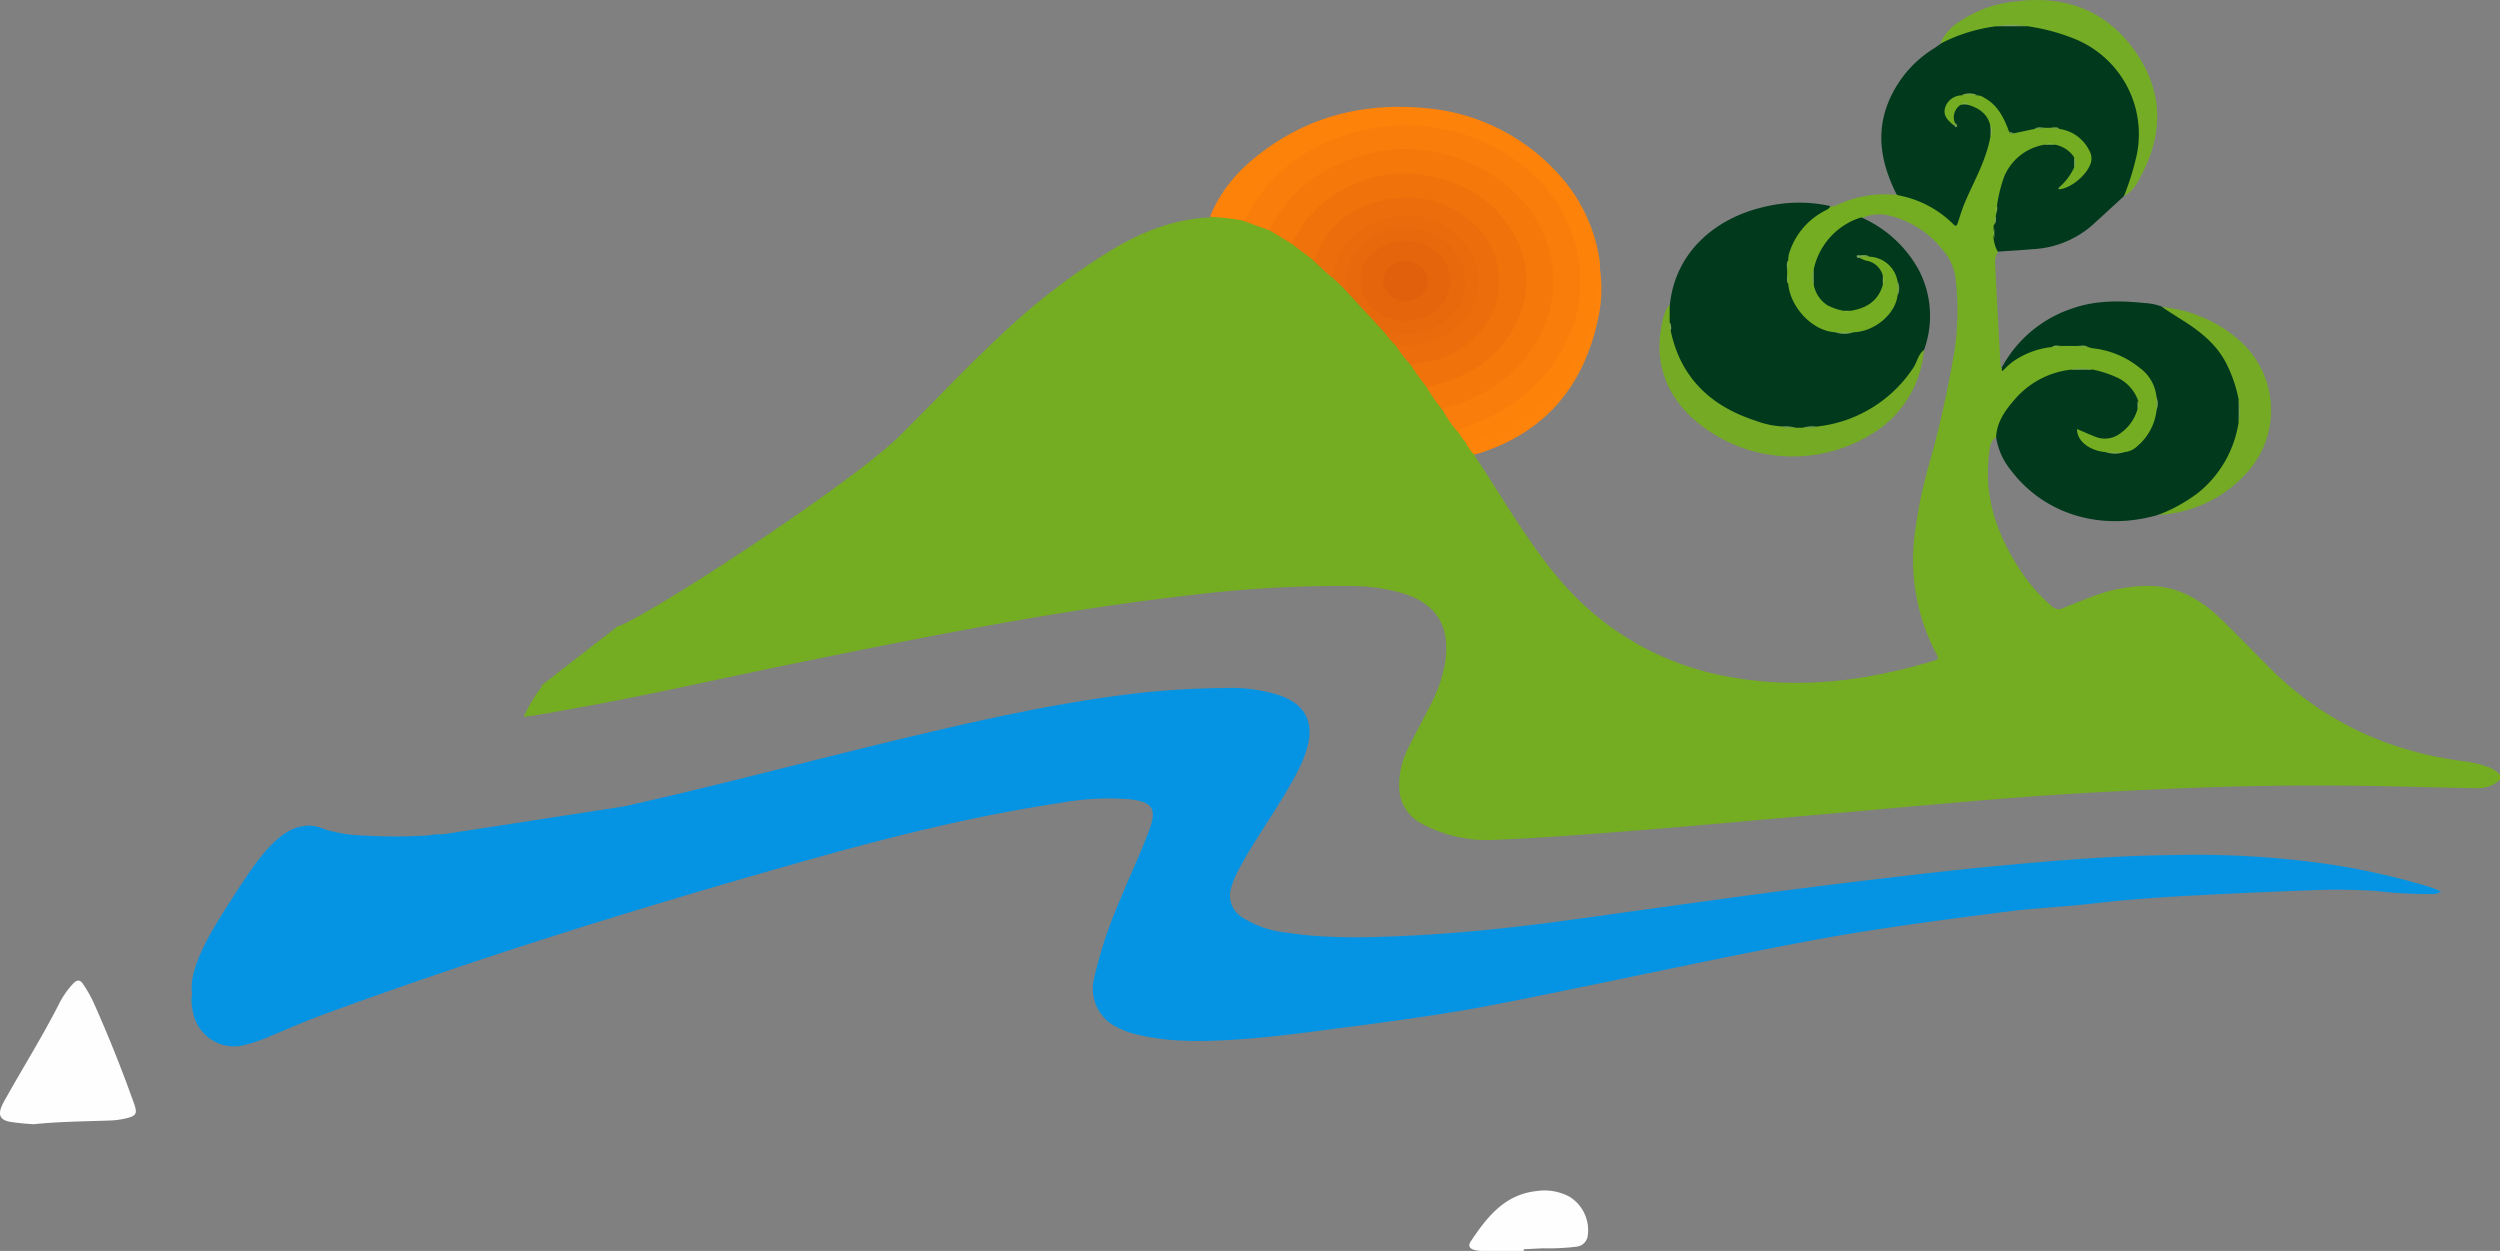 <svg id="Camada_1" data-name="Camada 1" xmlns="http://www.w3.org/2000/svg" viewBox="0 0 444.89 222.61"><rect x="0" y="0" width="444.89" height="222.61" fill="#808080" stroke="none"/><defs><style>.cls-1{fill:#74ac22;}.cls-2{fill:#0594e4;}.cls-3{fill:#00391c;}.cls-4{fill:#01391d;}.cls-5{fill:#fc820a;}.cls-6{fill:#74aa24;}.cls-7{fill:#75ac25;}.cls-8{fill:#fd830a;}.cls-9{fill:#f87d0a;}.cls-10{fill:#f4780a;}.cls-11{fill:#ef730a;}.cls-12{fill:#eb6d0b;}.cls-13{fill:#e7690b;}.cls-14{fill:#e96b0b;}.cls-15{fill:#7aa650;}.cls-16{fill:#7caa49;}.cls-17{fill:#7da853;}.cls-18{fill:#7aa552;}.cls-19{fill:#75a150;}.cls-20{fill:#7daa4b;}.cls-21{fill:#739f51;}.cls-22{fill:#77a156;}.cls-23{fill:#85b04f;}.cls-24{fill:#739f4f;}.cls-25{fill:#86b34b;}.cls-26{fill:#83b43d;}.cls-27{fill:#77a44c;}.cls-28{fill:#7cab43;}.cls-29{fill:#86b448;}.cls-30{fill:#78a54d;}.cls-31{fill:#82ae4e;}.cls-32{fill:#85b24c;}.cls-33{fill:#81ae4e;}.cls-34{fill:#7aa74b;}.cls-35{fill:#79a551;}.cls-36{fill:#82ae4c;}.cls-37{fill:#84b440;}.cls-38{fill:#6f9c4d;}.cls-39{fill:#6d994f;}.cls-40{fill:#729e51;}.cls-41{fill:#7aa64f;}.cls-42{fill:#7ea566;}.cls-43{fill:#77a351;}.cls-44{fill:#fefefe;}.cls-45{fill:#e4650b;}.cls-46{fill:#e0600b;}</style></defs><title>logo</title><path class="cls-1" d="M1544.39,1335.75a3.37,3.37,0,0,0-.59,2.39c.29,5.9.62,11.79.94,17.69a4.34,4.34,0,0,0,.14.7.4.4,0,0,0,.44-.09c2.38-2.53,5.45-3.52,8.79-3.91a4.63,4.63,0,0,0,1.48-.19,10.39,10.39,0,0,1,2.84,0,6,6,0,0,0,1.74.2,18.43,18.43,0,0,1,9.47,3.72,7.91,7.91,0,0,1,3.16,5.56V1364a9.57,9.57,0,0,1-4.64,7.43,3.31,3.31,0,0,1-1.59.47h-2.78c-2.09-.25-4.11-.65-5.26-2.73a4.77,4.77,0,0,1-.34-.63c-.13-.33-.32-.71-.07-1s.75-.2,1.11,0a14.1,14.1,0,0,0,3.34,1.23,3.93,3.93,0,0,0,3.26-.75,7.77,7.77,0,0,0,3-4,1.48,1.48,0,0,0,0-1.43c-.91-2.61-3-3.89-5.45-4.69-.79-.26-1.62-.4-2.4-.68a13.25,13.25,0,0,0-3.72,0,16.45,16.45,0,0,0-6.87,2.63c-3,2.19-5.33,4.8-6.18,8.51a.85.85,0,0,1-.33.61c-1,.71-1.05,1.84-1.17,2.88-1,8.15,1.73,15.24,6.3,21.79a30.33,30.33,0,0,0,4.83,5.3,1.69,1.69,0,0,0,2,.38c1.81-.73,3.61-1.48,5.45-2.14a27.52,27.52,0,0,1,10.44-1.81c4.78.21,8.63,2.44,12,5.63,3,2.9,5.94,5.93,8.9,8.91,9.55,9.58,21.16,14.9,34.5,16.64a19.24,19.24,0,0,1,4.31,1,5.24,5.24,0,0,1,1.85,1.08.88.88,0,0,1,0,1.51,5.71,5.71,0,0,1-3.92,1.21c-5.44-.08-10.87-.24-16.3-.35q-16.6-.34-33.21.26c-5.87.21-11.74.5-17.6.81-8.54.46-17.07,1.11-25.58,1.85s-16.95,1.51-25.43,2.25c-9.67.85-19.33,1.75-29,2.53-9.32.74-18.63,1.51-28,1.86a24.29,24.29,0,0,1-12.68-3,7.33,7.33,0,0,1-3.82-6.15,14.43,14.43,0,0,1,1.59-7.16c1.29-2.62,2.69-5.17,4-7.77a25.05,25.05,0,0,0,2.61-7.67c.93-6.46-1.74-10.51-8-12.27a35,35,0,0,0-8.88-1.17,219.89,219.89,0,0,0-28.1,1.59c-23.91,2.7-47.47,7.42-71,12.23-13.22,2.69-26.36,5.74-39.64,8.08-2.79.49-5.57,1.06-8.39,1.37a28.36,28.36,0,0,1,3.26-5.42c.38-.53,1-.33,1.52,0a19.36,19.36,0,0,0,2.11,1.35,4,4,0,0,0,4.49-.34,13.74,13.74,0,0,0,5.63-8.58,4.16,4.16,0,0,0,0-1.89c-.1-.4-.34-.84,0-1.25,8.31-3.71,42-26,49.89-33.84,6.49-6.45,12.75-13.13,19.49-19.32a118.12,118.12,0,0,1,17.92-13.58c5.5-3.37,11.4-5.74,18-6,1.89-.53,3.72-.07,5.56.32a33,33,0,0,1,4.92,1.74,41.59,41.59,0,0,1,4,2.41c1.32.94,2.58,1.94,3.86,2.93,1.06,1,2.18,1.84,3.15,2.88a22,22,0,0,1,2.43,2.2q3.88,3.9,7.44,8.11c.67.71,1.21,1.53,1.91,2.22.83,1.17,1.76,2.26,2.63,3.39,1,1.37,2,2.69,2.88,4.07s1.89,2.73,2.87,4.07a39.75,39.75,0,0,0,2.64,3.77c.46.67.9,1.36,1.43,2s1.13,1.34,1.25,2.26a.53.53,0,0,0,0,.12c5,7.46,9.37,15.34,15.25,22.17a51,51,0,0,0,30.69,17.22c12.19,2.13,24.09.53,35.82-3,.88-.26.67-.59.38-1.14a35.86,35.86,0,0,1-4-20.26,80.44,80.44,0,0,1,2.8-13.94,194.16,194.16,0,0,0,4.35-19.48,48.64,48.64,0,0,0,.24-13.26,9.32,9.32,0,0,0-2.29-5,17.17,17.17,0,0,0-9.83-6.19,7.4,7.4,0,0,0-4.56.53c-1.14.91-2.55,1.37-3.71,2.28a10.8,10.8,0,0,0-4.21,6.28,3.88,3.88,0,0,1-.29.78,5.32,5.32,0,0,0,0,2.57c.64,2.69,2.56,3.9,5.07,4.45a1.51,1.51,0,0,0,1.25,0c2.63-.48,4.63-1.73,5.46-4.42a1.64,1.64,0,0,0,0-1.55,3.47,3.47,0,0,0-2.68-2.41c-.5-.15-1.12-.22-1.18-1,.45-.53,1.08-.32,1.64-.38,3,.29,5,2,5.44,4.75,0,.8,0,1.59,0,2.38-.52,3.78-4.21,6.84-8.38,7h-2.79a10.32,10.32,0,0,1-8.9-9,5.72,5.72,0,0,0-.12-1.65,2,2,0,0,1,0-.74,5.12,5.12,0,0,0,.13-1.61c.41-4,2.74-6.69,5.91-8.81a8,8,0,0,1,1.9-1,3.62,3.62,0,0,0,1.15-.3,20.08,20.08,0,0,1,10.25-1.78,1.56,1.56,0,0,0,.45-.11,15,15,0,0,1,6.18,2,21.72,21.72,0,0,1,3.67,2.66c.47.38.78.35.94-.26,1-3.78,3.2-7.1,4.52-10.77.45-1.24.68-2.53,1.1-3.78a2.87,2.87,0,0,0,0-2c-.47-1.94-1.89-2.9-3.65-3.49a1,1,0,0,0-1.26,0c-1.08.81-1,2-1,3.13a.51.51,0,0,1-.44.29,2.77,2.77,0,0,1-1.85-2.57,2.83,2.83,0,0,1,1.73-2.66,3.93,3.93,0,0,1,1.71-.49h2.35c2.77.36,4.17,2.37,5.37,4.57a13.6,13.6,0,0,1,.84,2c.18.55.53.35.87.2a22.27,22.27,0,0,1,3.43-.73,5.6,5.6,0,0,0,1.68-.15,2.92,2.92,0,0,1,1.14,0,4.23,4.23,0,0,0,1.46.16,7.34,7.34,0,0,1,5.59,3.84,3.76,3.76,0,0,1-.57,4.45,9.6,9.6,0,0,1-4,2.89c-.38.15-.85.3-1.1-.08s.13-.74.4-1a11.37,11.37,0,0,0,2.11-2.87,1.68,1.68,0,0,0,0-1.69,5.18,5.18,0,0,0-3.2-2.15,2.81,2.81,0,0,0-1.81,0,13.34,13.34,0,0,0-3.51,1.47c-2.72,1.78-3.82,4.48-4.32,7.52a5.55,5.55,0,0,1-.3,1.51,1.89,1.89,0,0,0-.13,1.28,2.52,2.52,0,0,1-.19.81,4.39,4.39,0,0,0-.12,1.35,3.84,3.84,0,0,1-.09.68,2.65,2.65,0,0,0,0,1.67C1543.94,1334.2,1544.51,1334.9,1544.39,1335.75Z" transform="translate(-1188.75 -1291.09)"/><path class="cls-2" d="M1299.71,1434.61c18-4,35.86-8.87,53.85-13.08,11-2.59,22.11-5,33.35-6.54a151.12,151.12,0,0,1,19.59-1.46,28.65,28.65,0,0,1,10.15,1.37c4.33,1.57,5.92,4.61,4.79,9a21.28,21.28,0,0,1-1.66,4.22c-1.88,3.75-4.22,7.24-6.46,10.78-1.49,2.36-3,4.71-4.27,7.21a15.13,15.13,0,0,0-1.14,2.76,4.58,4.58,0,0,0,1.88,5.46,18,18,0,0,0,8,2.73c7,1.09,14.1.89,21.17.57,8.39-.38,16.74-1.22,25.06-2.28,7.64-1,15.26-2.11,22.9-3.15,6.84-.94,13.68-1.89,20.53-2.77s13.55-1.7,20.33-2.48c6.35-.74,12.7-1.45,19.06-2,9.55-.9,19.12-1.59,28.71-1.7a167.29,167.29,0,0,1,26.19,1.43,125.19,125.19,0,0,1,19.39,4.26c.64.2,1.25.47,2,.78a2.47,2.47,0,0,1-1.66.46,78.42,78.42,0,0,1-10-.54,106,106,0,0,0-12.22-.09q-9.76.35-19.52.87c-6.27.31-12.52.75-18.75,1.48-4.92.58-9.88.75-14.79,1.38-12,1.55-24.08,3.09-36,5.35-18.27,3.47-36.42,7.5-54.67,11.09-8.54,1.68-17.17,2.86-25.8,4-6.46.82-12.9,1.77-19.4,2.25s-13,.75-19.43-.82a15.59,15.59,0,0,1-3.67-1.42,7.6,7.6,0,0,1-3.86-8.16,77.54,77.54,0,0,1,4.57-14c1.7-4.21,3.67-8.32,5.27-12.58,1.48-3.92.75-5.18-3.37-5.66a47.92,47.92,0,0,0-12.54.67c-18.71,2.78-36.9,7.83-55,13.06-25.68,7.42-51.16,15.45-76.26,24.67-3.3,1.22-6.51,2.64-9.76,4a30.85,30.85,0,0,1-3.62,1.23,7.45,7.45,0,0,1-9.55-5.74,8.8,8.8,0,0,1-.11-3.77,8.37,8.37,0,0,1,1-2.56,11.48,11.48,0,0,1,2.64-3.12,45.64,45.64,0,0,1,3.79-2.73l2.53-1.81c.27-.44.69-.29,1.08-.27a37,37,0,0,0,7.51-.15c4.25-.6,6.32-3.38,5.78-7.63a18.28,18.28,0,0,0-3.32-8,4.88,4.88,0,0,1-.92-1.92c-.07-.43-.18-.88.27-1.2a3.63,3.63,0,0,1,2,.32c1.32.42,2.32.58,2.62.67a26.46,26.46,0,0,0,5.85.74,89.48,89.48,0,0,0,10.51,0c1.08,0,2.13-.4,3.22-.17.58.14.79.61,1,1.1a16.81,16.81,0,0,1,1.18,6.42,7.73,7.73,0,0,0,2.3,5.84,7.26,7.26,0,0,0,4.55,1.9,20.81,20.81,0,0,0,9.18-1.23,23.93,23.93,0,0,0,5.26-2.56,20.27,20.27,0,0,0,8.72-13.87C1301,1429.25,1229.68,1458.12,1299.71,1434.61Z" transform="translate(-1188.75 -1291.09)"/><path class="cls-3" d="M1514.48,1327.76c-.24.57-.82.72-1.29,1a12.75,12.75,0,0,0-6.08,7.5,5.26,5.26,0,0,0-.14,1.17c-.26.56,0,1.18-.19,1.74v.75c.24.54-.09,1.15.2,1.69.33,4,4.15,8.37,8.36,8.61a9.73,9.73,0,0,0,3.23,0c3.72-.1,7.43-3.17,7.85-6.5a6.09,6.09,0,0,0,0-2.62,5.28,5.28,0,0,0-5-4.33c-1.29-.21-1.29-.21-1.69.24a6.74,6.74,0,0,0,1.08.46,3.63,3.63,0,0,1,3,2.68,3.5,3.5,0,0,1,0,1.64c-.84,2.91-3,4.2-5.8,4.61a1.87,1.87,0,0,1-1.17,0,10.58,10.58,0,0,1-2.91-1,5.55,5.55,0,0,1-2.4-3.58,8.85,8.85,0,0,1,0-2.86,12.42,12.42,0,0,1,7.12-8.7,12.56,12.56,0,0,1,1.34-.48,21.59,21.59,0,0,1,10.22,9.35,17.68,17.68,0,0,1,.93,14.24,23.59,23.59,0,0,1-6.4,8.66,15.66,15.66,0,0,1-4.2,2.71,24.77,24.77,0,0,1-8.65,2.56,9.08,9.08,0,0,0-2.27.17,3.61,3.61,0,0,1-1.39,0,9.24,9.24,0,0,0-2.29-.17,24.15,24.15,0,0,1-15.08-7.28,19.1,19.1,0,0,1-5-10.13,4.67,4.67,0,0,0-.2-1.53,5.89,5.89,0,0,1,.27-3.14c1-9.38,8.2-15.32,16.64-17.28A26,26,0,0,1,1514.48,1327.76Z" transform="translate(-1188.75 -1291.09)"/><path class="cls-4" d="M1543.9,1329.59l.16-.76a3.12,3.12,0,0,1,.07-1.14,25.81,25.81,0,0,1,1.28-5.18,9.44,9.44,0,0,1,7.17-5.67,5.21,5.21,0,0,1,5.25,2.2,3.36,3.36,0,0,1,0,1.91,10.65,10.65,0,0,1-2.82,3.64c.13.11.18.19.23.18,2.24-.21,5.26-2.9,5.66-5a2.81,2.81,0,0,0-.33-1.85,7,7,0,0,0-5.37-3.89c-.45-.27-1,0-1.44-.2h-1.23c-.54.25-1.16-.08-1.7.2l-3.57.75a.63.63,0,0,1-1-.29c-.89-2.43-2-4.71-4.4-6a2.3,2.3,0,0,0-1.34-.43,6.69,6.69,0,0,0-2.71,0,3.13,3.13,0,0,0-2.92,2.21c-.41,1.43.54,2.27,1.49,3.09.31.12.42,0,.31-.3a2.61,2.61,0,0,1,.93-3.29,2,2,0,0,1,1.43,0c1.89.58,3.39,1.57,3.88,3.65a5.35,5.35,0,0,1,0,2.11c-.77,4.17-2.9,7.79-4.53,11.62-.49,1.17-.85,2.39-1.25,3.59-.16.47-.3.75-.78.26a18.74,18.74,0,0,0-9.68-5.13,1.82,1.82,0,0,1-.43-.19c-2.6-5.17-3.74-10.49-1.58-16.11a20.27,20.27,0,0,1,8.1-9.78c.4-.26.79-.53,1.18-.8a7.47,7.47,0,0,1,2.85-1.64,26.59,26.59,0,0,1,7.23-1.78c1.7,0,3.4,0,5.1,0,5.09.59,9.85,2,13.88,5.37a17.53,17.53,0,0,1,6.37,11.69,24.13,24.13,0,0,1-2,12.27,7.4,7.4,0,0,1-.78,1.19c-1.85,1.7-3.7,3.41-5.56,5.1a17.36,17.36,0,0,1-10.58,4.24c-2.06.18-4.13.3-6.2.44a5.89,5.89,0,0,1-.74-2.34,3.68,3.68,0,0,1,0-1.65l0-.69C1544,1330.61,1543.67,1330.06,1543.9,1329.59Z" transform="translate(-1188.75 -1291.09)"/><path class="cls-3" d="M1569.14,1363.86a7.75,7.75,0,0,1-3,4.29,4.53,4.53,0,0,1-4.71.58c-1-.39-2-.85-3.07-1.29,0,2.15,2.22,3.87,5.18,4.12a9.24,9.24,0,0,0,3.19,0,3.9,3.9,0,0,0,2.44-1.14,9.71,9.71,0,0,0,3.34-6.26,5.62,5.62,0,0,0,0-2.45,7.28,7.28,0,0,0-3-5.17,16,16,0,0,0-8.06-3.44c-.38,0-.76-.17-1.14-.25-.53-.29-1.14,0-1.68-.2h-3.15c-.49.21-1-.05-1.51.19a14.74,14.74,0,0,0-7,2.59,13.43,13.43,0,0,0-1.59,1.42c-.65.66-.26-.23-.43-.3a22.13,22.13,0,0,1,12.47-10.53c4.24-1.52,8.6-1.45,13-1a9.91,9.91,0,0,1,3.14.67c7.24,3.41,12.78,8.23,13.94,16.71,0,1.19,0,2.39,0,3.57-.88,7.8-7.44,15.28-14.65,16.73-10.22,3-20.33-.06-26.31-8a12.24,12.24,0,0,1-2.57-5.84c.14-2.67,1.6-4.71,3.25-6.62a15.5,15.5,0,0,1,10-5.36,19,19,0,0,1,4.06,0,19.9,19.9,0,0,1,4.48,1.52,7.11,7.11,0,0,1,3.48,4A2.42,2.42,0,0,1,1569.14,1363.86Z" transform="translate(-1188.75 -1291.09)"/><path class="cls-5" d="M1409.81,1330.32a42.37,42.37,0,0,0-5.73-.63c2.07-5.29,5.85-9.17,10.4-12.37,8.38-5.9,17.77-7.93,27.84-7a35.94,35.94,0,0,1,24,12,28.83,28.83,0,0,1,7.1,15.18,9.5,9.5,0,0,1,.06,1.31,28.88,28.88,0,0,1-2.54,13.72c-4.06,8.66-10.92,14.14-19.81,17.28-.49.17-1,.4-1.49.06a8.09,8.09,0,0,1-1.38-1.91c-.26-1,.62-1,1.14-1.16a35.46,35.46,0,0,0,8.45-4.2,26.6,26.6,0,0,0,11-15.09c2.26-8.25.38-15.67-4.86-22.26s-12.13-10-20.27-11.15a32.68,32.68,0,0,0-26.1,7.28,28.72,28.72,0,0,0-6.61,8.14C1410.69,1330,1410.54,1330.57,1409.81,1330.32Z" transform="translate(-1188.75 -1291.09)"/><path class="cls-6" d="M1508.23,1367.21h1.36c.79-.28,1.64.08,2.43-.21a23.56,23.56,0,0,0,17.18-10.41c.71-1,.85-2.42,1.93-3.23a19.27,19.27,0,0,1-9.34,15,26.77,26.77,0,0,1-31.81-2.81c-5.22-4.81-7-10.8-5.28-17.73a6.32,6.32,0,0,1,1.18-2.58c0,1.08,0,2.16,0,3.24.24.48,0,1,.19,1.49,1.78,8.43,7.2,13.43,15.14,16a15.94,15.94,0,0,0,4.57,1C1506.59,1367.28,1507.44,1366.93,1508.23,1367.21Z" transform="translate(-1188.75 -1291.09)"/><path class="cls-7" d="M1543.93,1295.77a29.48,29.48,0,0,0-9.9,3.11,8.61,8.61,0,0,1,3.28-3.85,21.51,21.51,0,0,1,10.24-3.69c9.32-1.19,16.81,2,21.86,9.92,4.67,7.37,4,14.91-.29,22.27a5.68,5.68,0,0,1-2.39,2.44,47.78,47.78,0,0,0,2.23-7.15,18.28,18.28,0,0,0-11.26-20.91,36,36,0,0,0-8.29-2.17A31.35,31.35,0,0,0,1543.93,1295.77Z" transform="translate(-1188.75 -1291.09)"/><path class="cls-6" d="M1587.13,1362.21a24.36,24.36,0,0,0-2.33-6.7c-1.73-3.21-4.44-5.37-7.41-7.28q-2-1.24-3.91-2.51a24.36,24.36,0,0,1,13.46,5.67,16.52,16.52,0,0,1,1.57,23.92,22.75,22.75,0,0,1-15.73,7.42,28.3,28.3,0,0,0,7.34-4.1,20,20,0,0,0,7-12.37A17.7,17.7,0,0,0,1587.13,1362.21Z" transform="translate(-1188.75 -1291.09)"/><path class="cls-8" d="M1449.59,1369.89a28.59,28.59,0,0,0,7.39-3,32.91,32.91,0,0,0,8.06-6.28,29,29,0,0,0,7.65-14.82c.46-2.31.42-4.66.74-7a24,24,0,0,1-.28,9c-2.49,11.69-9.05,19.91-20.6,23.78-.49.17-1,.28-1.5.42A9.77,9.77,0,0,1,1449.59,1369.89Z" transform="translate(-1188.75 -1291.09)"/><path class="cls-9" d="M1409.81,1330.32c.87-.2.91-1.07,1.25-1.64,4.63-7.86,11.62-12.45,20.35-14.39a33.06,33.06,0,0,1,22.2,2.51,30.12,30.12,0,0,1,9.23,6.68,25.94,25.94,0,0,1,7,15.09c.75,7.17-1.49,13.37-5.95,18.89-3.75,4.65-8.65,7.55-14.17,9.56-.55.2-1.34.11-1.5,1a20.45,20.45,0,0,1-2.65-3.81c-.24-1,.58-.9,1.08-1.05a27.81,27.81,0,0,0,10.2-5.41,21.78,21.78,0,0,0,7.84-14.13c.84-6.61-1.34-12.32-5.79-17.11a26.31,26.31,0,0,0-18.05-8.34,27.61,27.61,0,0,0-19.83,6.25,22.79,22.79,0,0,0-5,5.88c-.4.63-.61,1.41-1.34,1.79Z" transform="translate(-1188.75 -1291.09)"/><path class="cls-10" d="M1414.62,1332.05c3.81-7.53,10.11-11.77,18.14-13.71a23.19,23.19,0,0,1,5.78-.69,28.65,28.65,0,0,1,11.6,2.35,26.37,26.37,0,0,1,9.15,6.39,21.91,21.91,0,0,1,5.72,12.35c.87,7.72-2.16,13.92-7.71,19a25.88,25.88,0,0,1-10.66,5.69c-.43.12-1,.09-1.08.75a31.76,31.76,0,0,1-2.89-4.12c.34-.7,1-.67,1.64-.82,5.7-1.52,10.41-4.45,13.41-9.68,4-6.89,2.74-14.58-2.45-20.25a21,21,0,0,0-14.35-6.85c-8.12-.64-14.86,2.14-19.93,8.64a24.55,24.55,0,0,0-1.57,2.55c-.21.36-.35.85-.94.74Z" transform="translate(-1188.75 -1291.09)"/><path class="cls-11" d="M1418.48,1334.38c1.14-1.19,1.67-2.77,2.68-4.06a21.32,21.32,0,0,1,9.14-6.7,21,21,0,0,1,9.09-1.67c8.1.55,14.84,3.69,18.89,11.07a16,16,0,0,1,.77,14.47c-2.84,6.72-8.13,10.4-15,12.08-.46.12-.9.32-1.36.47a38.92,38.92,0,0,1-2.91-4.06,3.24,3.24,0,0,1,1.9-.59c6.22-1.15,10.88-4.24,13-10.47,1.9-5.58-.88-11.65-4.63-14.49a17.89,17.89,0,0,0-22.5.16,13.74,13.74,0,0,0-4.1,5.67c-.2.48-.23,1.28-1.15,1Z" transform="translate(-1188.75 -1291.09)"/><path class="cls-12" d="M1422.27,1337.28c.51,0,.61-.44.76-.82,2.38-6.06,7.1-9,13.32-10a17.32,17.32,0,0,1,13.86,3.74,13.67,13.67,0,0,1,5.22,9.31,13.29,13.29,0,0,1-4.34,11.71,16,16,0,0,1-9.68,4.49c-.55.06-1.1.17-1.65.26a23.76,23.76,0,0,1-2.62-3.37c.58-.52,1.3-.29,1.95-.32,4.16-.22,7.68-1.67,10.29-5a10.31,10.31,0,0,0-1.58-14,13.61,13.61,0,0,0-17.81,0,10.34,10.34,0,0,0-3.52,5.86c-.12.49,0,1.29-1,1.08Z" transform="translate(-1188.75 -1291.09)"/><path class="cls-13" d="M1435.28,1350.42l-7.49-8.11a6.39,6.39,0,0,0,.2-1.3,9.23,9.23,0,0,1,4.74-8,11.68,11.68,0,0,1,15.57,3.13,9.14,9.14,0,0,1-1.92,12C1443,1350.81,1439.3,1351.23,1435.28,1350.42Z" transform="translate(-1188.75 -1291.09)"/><path class="cls-14" d="M1435.28,1350.42c.38-.36.83-.23,1.25-.16a11.12,11.12,0,0,0,10.19-2.82,8.57,8.57,0,0,0,1.08-11.41c-3.56-5-11.12-5.67-15.8-2.1a8.77,8.77,0,0,0-3.69,7.36c0,.42.14.93-.52,1l-2.32-2.19c.46,0,.58-.4.65-.74,1.09-5.38,4.65-8.27,9.74-9.45a13.12,13.12,0,0,1,12.51,3.35,10.43,10.43,0,0,1,1,14.45c-2.8,3.44-6.49,4.82-10.81,4.87h-1.44A13.47,13.47,0,0,1,1435.28,1350.42Z" transform="translate(-1188.75 -1291.09)"/><path class="cls-15" d="M1561.18,1356.89h-4.06A8.09,8.09,0,0,1,1561.18,1356.89Z" transform="translate(-1188.75 -1291.09)"/><path class="cls-16" d="M1566.71,1371.54a4.66,4.66,0,0,1-3.19,0Z" transform="translate(-1188.75 -1291.09)"/><path class="cls-17" d="M1518.57,1350.22a4.81,4.81,0,0,1-3.22,0Z" transform="translate(-1188.75 -1291.09)"/><path class="cls-18" d="M1519.71,1337c-.25,0-.54,0-.55-.29s.28-.2.45-.18c.6,0,1.24-.19,1.79.23C1520.84,1336.88,1520.22,1336.55,1519.71,1337Z" transform="translate(-1188.75 -1291.09)"/><path class="cls-19" d="M1511.52,1339c0,1,0,1.91,0,2.86A4,4,0,0,1,1511.52,1339Z" transform="translate(-1188.75 -1291.09)"/><path class="cls-20" d="M1537.88,1308a3.36,3.36,0,0,1,2.71,0Z" transform="translate(-1188.75 -1291.09)"/><path class="cls-21" d="M1526.42,1341.1a3,3,0,0,1,0,2.62Z" transform="translate(-1188.75 -1291.09)"/><path class="cls-22" d="M1572.48,1361.69a3,3,0,0,1,0,2.45C1572.49,1363.32,1572.48,1362.5,1572.48,1361.69Z" transform="translate(-1188.75 -1291.09)"/><path class="cls-23" d="M1543,1315.42v-2.11A2.37,2.37,0,0,1,1543,1315.42Z" transform="translate(-1188.75 -1291.09)"/><path class="cls-24" d="M1557.85,1321c0-.64,0-1.28,0-1.91A1.78,1.78,0,0,1,1557.85,1321Z" transform="translate(-1188.75 -1291.09)"/><path class="cls-25" d="M1554.46,1316.84h-1.88A2,2,0,0,1,1554.46,1316.84Z" transform="translate(-1188.75 -1291.09)"/><path class="cls-26" d="M1543.65,1331.76v1.65A1.58,1.58,0,0,1,1543.65,1331.76Z" transform="translate(-1188.75 -1291.09)"/><path class="cls-27" d="M1558.58,1352.63c.57,0,1.16-.2,1.68.2C1559.7,1352.77,1559.1,1353,1558.58,1352.63Z" transform="translate(-1188.75 -1291.09)"/><path class="cls-28" d="M1507,1341.6c-.41-.52-.2-1.12-.2-1.69C1507.19,1340.43,1506.92,1341,1507,1341.6Z" transform="translate(-1188.75 -1291.09)"/><path class="cls-29" d="M1523.81,1341.79v-1.64A1.52,1.52,0,0,1,1523.81,1341.79Z" transform="translate(-1188.75 -1291.09)"/><path class="cls-28" d="M1506.78,1339.16c0-.59-.21-1.19.19-1.73C1506.92,1338,1507.18,1338.62,1506.78,1339.16Z" transform="translate(-1188.75 -1291.09)"/><path class="cls-30" d="M1550.85,1314c.53-.4,1.13-.2,1.7-.2C1552,1314.2,1551.42,1313.93,1550.85,1314Z" transform="translate(-1188.75 -1291.09)"/><path class="cls-31" d="M1539.12,1309.66l-1.43,0A1.08,1.08,0,0,1,1539.12,1309.66Z" transform="translate(-1188.75 -1291.09)"/><path class="cls-32" d="M1569.14,1363.86v-1.41A1.13,1.13,0,0,1,1569.14,1363.86Z" transform="translate(-1188.75 -1291.09)"/><path class="cls-33" d="M1553.92,1352.82c.46-.36,1-.2,1.51-.19C1555,1353,1554.42,1352.77,1553.92,1352.82Z" transform="translate(-1188.75 -1291.09)"/><path class="cls-34" d="M1553.78,1313.79c.49,0,1-.19,1.44.2C1554.74,1313.94,1554.21,1314.18,1553.78,1313.79Z" transform="translate(-1188.75 -1291.09)"/><path class="cls-35" d="M1543.9,1329.59a2.11,2.11,0,0,1-.2,1.48C1543.75,1330.58,1543.5,1330,1543.9,1329.59Z" transform="translate(-1188.75 -1291.09)"/><path class="cls-36" d="M1544.13,1327.69a2.21,2.21,0,0,1-.07,1.14A1,1,0,0,1,1544.13,1327.69Z" transform="translate(-1188.75 -1291.09)"/><path class="cls-37" d="M1516.84,1346.4H1518A.85.85,0,0,1,1516.84,1346.4Z" transform="translate(-1188.75 -1291.09)"/><path class="cls-38" d="M1546.33,1314.45a1.32,1.32,0,0,0,1,.29C1546.84,1315.05,1546.47,1315.16,1546.33,1314.45Z" transform="translate(-1188.75 -1291.09)"/><path class="cls-39" d="M1536.76,1313c.21.19.44.48.19.68s-.37-.19-.5-.38Z" transform="translate(-1188.75 -1291.09)"/><path class="cls-40" d="M1508.23,1367.21c-.81-.07-1.65.23-2.43-.2A5.4,5.4,0,0,1,1508.23,1367.21Z" transform="translate(-1188.75 -1291.09)"/><path class="cls-40" d="M1512,1367c-.78.44-1.62.14-2.43.21A5.54,5.54,0,0,1,1512,1367Z" transform="translate(-1188.75 -1291.09)"/><path class="cls-41" d="M1486.09,1349.94c-.39-.45-.14-1-.19-1.49A2.14,2.14,0,0,1,1486.09,1349.94Z" transform="translate(-1188.75 -1291.09)"/><path class="cls-42" d="M1543.93,1295.77a14.64,14.64,0,0,1,5.48,0Z" transform="translate(-1188.75 -1291.09)"/><path class="cls-43" d="M1587.13,1362.21a7.83,7.83,0,0,1,0,4Z" transform="translate(-1188.75 -1291.09)"/><path class="cls-44" d="M1194.78,1491.15a40.27,40.27,0,0,1-4.43-.46c-1.47-.33-1.92-1.12-1.38-2.54a12.32,12.32,0,0,1,.86-1.7c3.12-5.56,6.52-11,9.4-16.66a15,15,0,0,1,2.51-3.63c.71-.74,1.24-.82,1.85.13a24.32,24.32,0,0,1,1.72,3c2.69,6,5.09,12,7.29,18.18.65,1.81.4,2.22-1.48,2.65a14.82,14.82,0,0,1-3,.38C1203.53,1490.65,1198.9,1490.71,1194.78,1491.15Z" transform="translate(-1188.75 -1291.09)"/><path class="cls-44" d="M1459.9,1513.7c-2.4,0-4.79,0-7.18,0a6.24,6.24,0,0,1-1.43-.13c-1-.23-1.37-.75-.79-1.6,2.89-4.31,6-8.32,11.74-8.93a9.45,9.45,0,0,1,5.79,1,7,7,0,0,1,3.23,7.18,2.26,2.26,0,0,1-2,1.73,41,41,0,0,1-6,.28l-3.34.17Z" transform="translate(-1188.75 -1291.09)"/><path class="cls-45" d="M1446.8,1341.1a6.68,6.68,0,0,1-3.26,5.75,8.67,8.67,0,0,1-10.56-1,6.63,6.63,0,0,1,1-10.4,8.5,8.5,0,0,1,11.81,2.11A6.76,6.76,0,0,1,1446.8,1341.1Z" transform="translate(-1188.75 -1291.09)"/><path class="cls-46" d="M1438.92,1337.5c2.11,0,4,1.82,3.95,3.67a4,4,0,0,1-4.11,3.52c-2.09-.1-3.91-1.78-3.89-3.61A4,4,0,0,1,1438.92,1337.5Z" transform="translate(-1188.75 -1291.09)"/><polygon class="cls-1" points="96.29 122.03 110.06 111.34 118.24 119.03 102.49 125.9 96.29 122.03"/><polygon class="cls-2" points="78.67 148.49 110.96 143.52 114.33 154.29 105.36 160.21 96.29 163.89 91.1 165.27 82.59 165.27 79.6 160.44 76.84 155.6 78.67 148.49"/><path class="cls-2" d="M1232.54,1471.77c10.16-1.1,22.78-10.18,21.85-20.93-.49-5.77-4.91-12.29-10.15-12.78-5.61-.51-9.85,6.13-14.69,13.7-3.12,4.88-9,14-5.75,18.17C1225.81,1472.51,1230.42,1472,1232.54,1471.77Z" transform="translate(-1188.75 -1291.09)"/></svg>